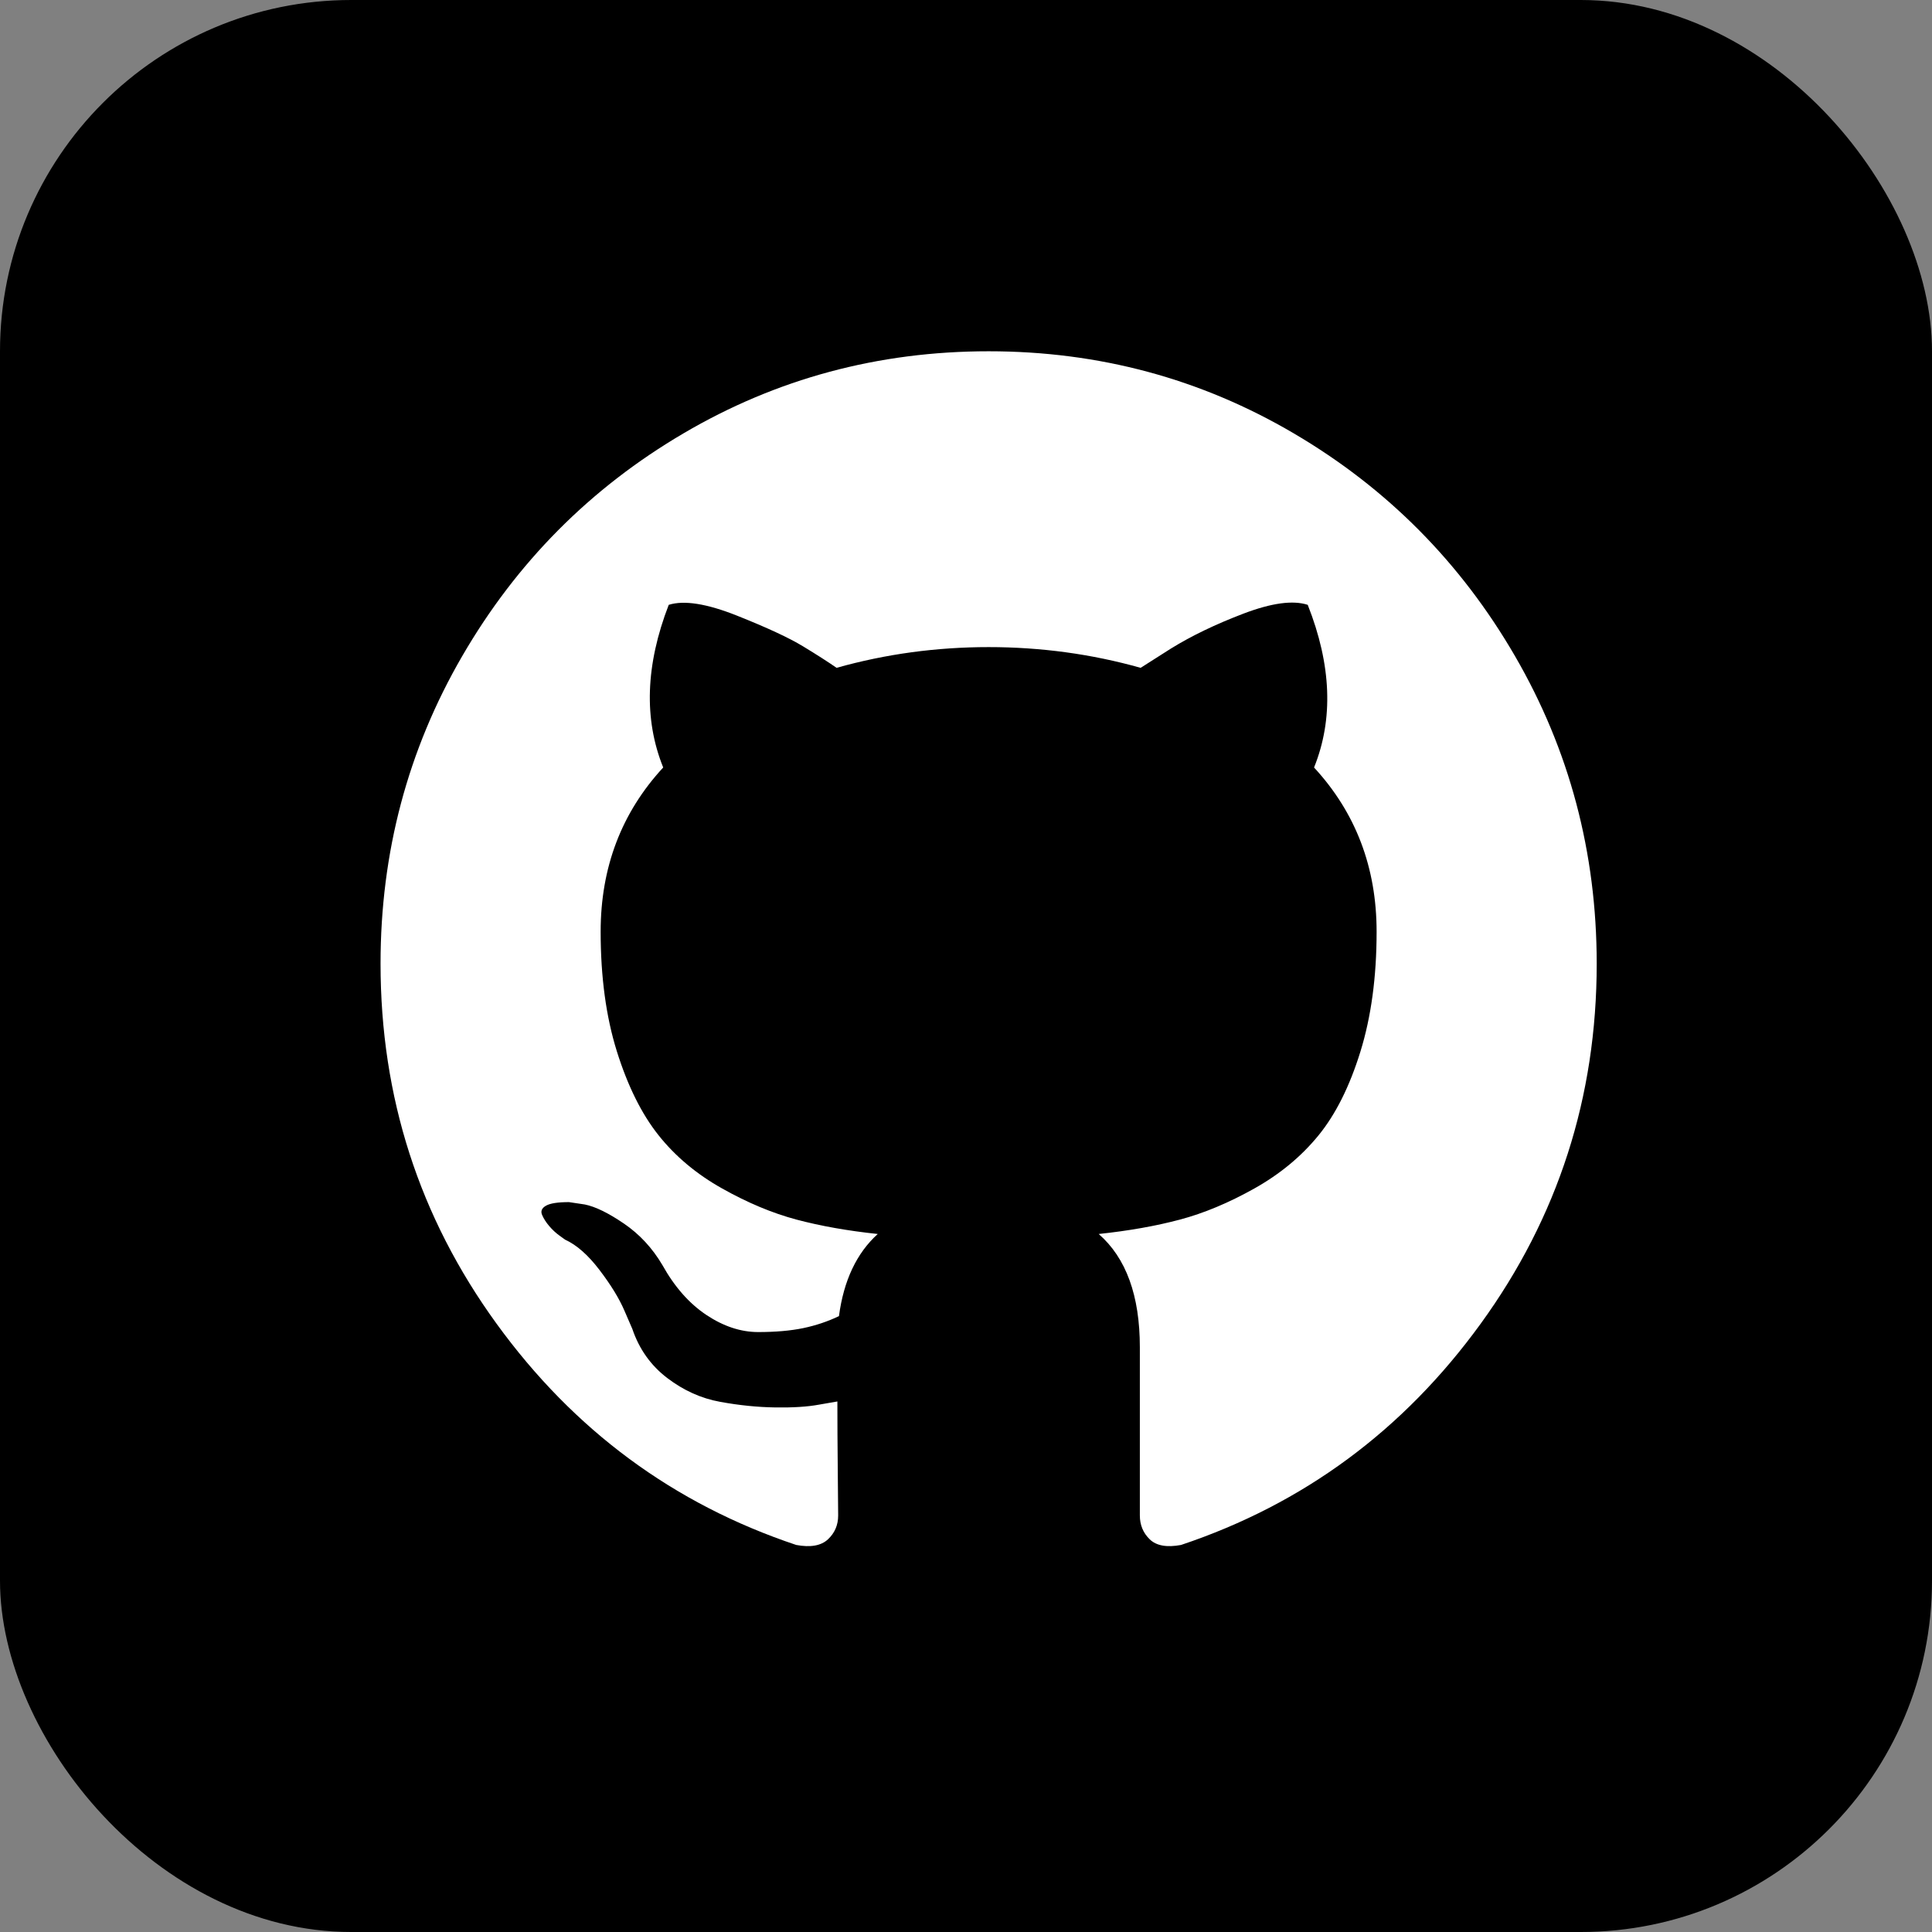 <?xml version="1.0" encoding="UTF-8"?>
<svg width="66px" height="66px" viewBox="0 0 66 66" version="1.1" xmlns="http://www.w3.org/2000/svg" xmlns:xlink="http://www.w3.org/1999/xlink">
    <rect x="0" y="0" width="66" height="66" fill="#808080" stroke="none"/>
    <!-- Generator: Sketch 52.4 (67378) - http://www.bohemiancoding.com/sketch -->
    <title>Group 2</title>
    <desc>Created with Sketch.</desc>
    <g id="Page-1" stroke="none" stroke-width="1" fill="none" fill-rule="evenodd">
        <g id="Group-2">
            <g id="Group" fill="#000000">
                <rect id="Rectangle" x="0" y="0" width="66" height="66" rx="12"></rect>
            </g>
            <g id="Group-3" transform="translate(13, 11)">
                <circle id="Oval" fill="#000000" cx="21" cy="21.5" r="21"></circle>
                <path d="M38.759,11.42 C36.902,8.214 34.382,5.676 31.2,3.806 C28.017,1.935 24.542,1 20.773,1 C17.004,1 13.528,1.935 10.346,3.806 C7.163,5.676 4.644,8.214 2.786,11.42 C0.929,14.625 -2.84217094e-14,18.125 -2.84217094e-14,21.92 C-2.84217094e-14,26.479 1.321,30.578 3.963,34.219 C6.604,37.861 10.017,40.38 14.2,41.778 C14.687,41.869 15.047,41.805 15.282,41.588 C15.516,41.37 15.633,41.098 15.633,40.771 C15.633,40.717 15.629,40.226 15.62,39.3 C15.61,38.374 15.606,37.566 15.606,36.876 L14.984,36.984 C14.587,37.058 14.087,37.089 13.483,37.08 C12.879,37.071 12.252,37.008 11.603,36.889 C10.954,36.772 10.35,36.499 9.791,36.073 C9.232,35.646 8.835,35.087 8.601,34.397 L8.33,33.771 C8.15,33.353 7.866,32.89 7.478,32.382 C7.091,31.873 6.699,31.528 6.302,31.347 L6.113,31.21 C5.986,31.119 5.869,31.01 5.761,30.883 C5.653,30.756 5.572,30.629 5.518,30.501 C5.464,30.374 5.508,30.27 5.653,30.188 C5.797,30.106 6.058,30.066 6.437,30.066 L6.978,30.147 C7.339,30.22 7.785,30.438 8.317,30.801 C8.849,31.164 9.286,31.636 9.629,32.217 C10.044,32.962 10.544,33.529 11.13,33.92 C11.716,34.31 12.306,34.505 12.901,34.505 C13.496,34.505 14.01,34.46 14.443,34.37 C14.876,34.279 15.281,34.142 15.66,33.961 C15.822,32.743 16.264,31.808 16.985,31.155 C15.958,31.046 15.034,30.882 14.213,30.664 C13.393,30.446 12.545,30.092 11.671,29.601 C10.796,29.111 10.07,28.503 9.493,27.777 C8.916,27.05 8.443,26.096 8.073,24.916 C7.704,23.736 7.519,22.374 7.519,20.83 C7.519,18.632 8.231,16.762 9.656,15.218 C8.989,13.566 9.052,11.714 9.845,9.662 C10.368,9.498 11.144,9.621 12.171,10.029 C13.199,10.438 13.952,10.788 14.43,11.078 C14.908,11.368 15.291,11.614 15.579,11.814 C17.257,11.342 18.988,11.106 20.773,11.106 C22.558,11.106 24.289,11.342 25.966,11.814 L26.994,11.16 C27.697,10.724 28.527,10.325 29.482,9.961 C30.438,9.598 31.169,9.498 31.674,9.662 C32.485,11.714 32.557,13.566 31.89,15.219 C33.314,16.762 34.027,18.633 34.027,20.83 C34.027,22.374 33.841,23.74 33.472,24.93 C33.103,26.12 32.625,27.073 32.039,27.79 C31.453,28.508 30.722,29.112 29.848,29.602 C28.973,30.092 28.126,30.446 27.305,30.664 C26.485,30.882 25.561,31.046 24.533,31.155 C25.47,31.972 25.939,33.262 25.939,35.023 L25.939,40.77 C25.939,41.097 26.052,41.369 26.278,41.587 C26.503,41.805 26.859,41.869 27.346,41.778 C31.53,40.379 34.942,37.86 37.584,34.218 C40.225,30.578 41.546,26.478 41.546,21.919 C41.545,18.125 40.616,14.625 38.759,11.42 Z" id="Path" fill="#FFFFFF"></path>
            </g>
        </g>
    </g>
</svg>